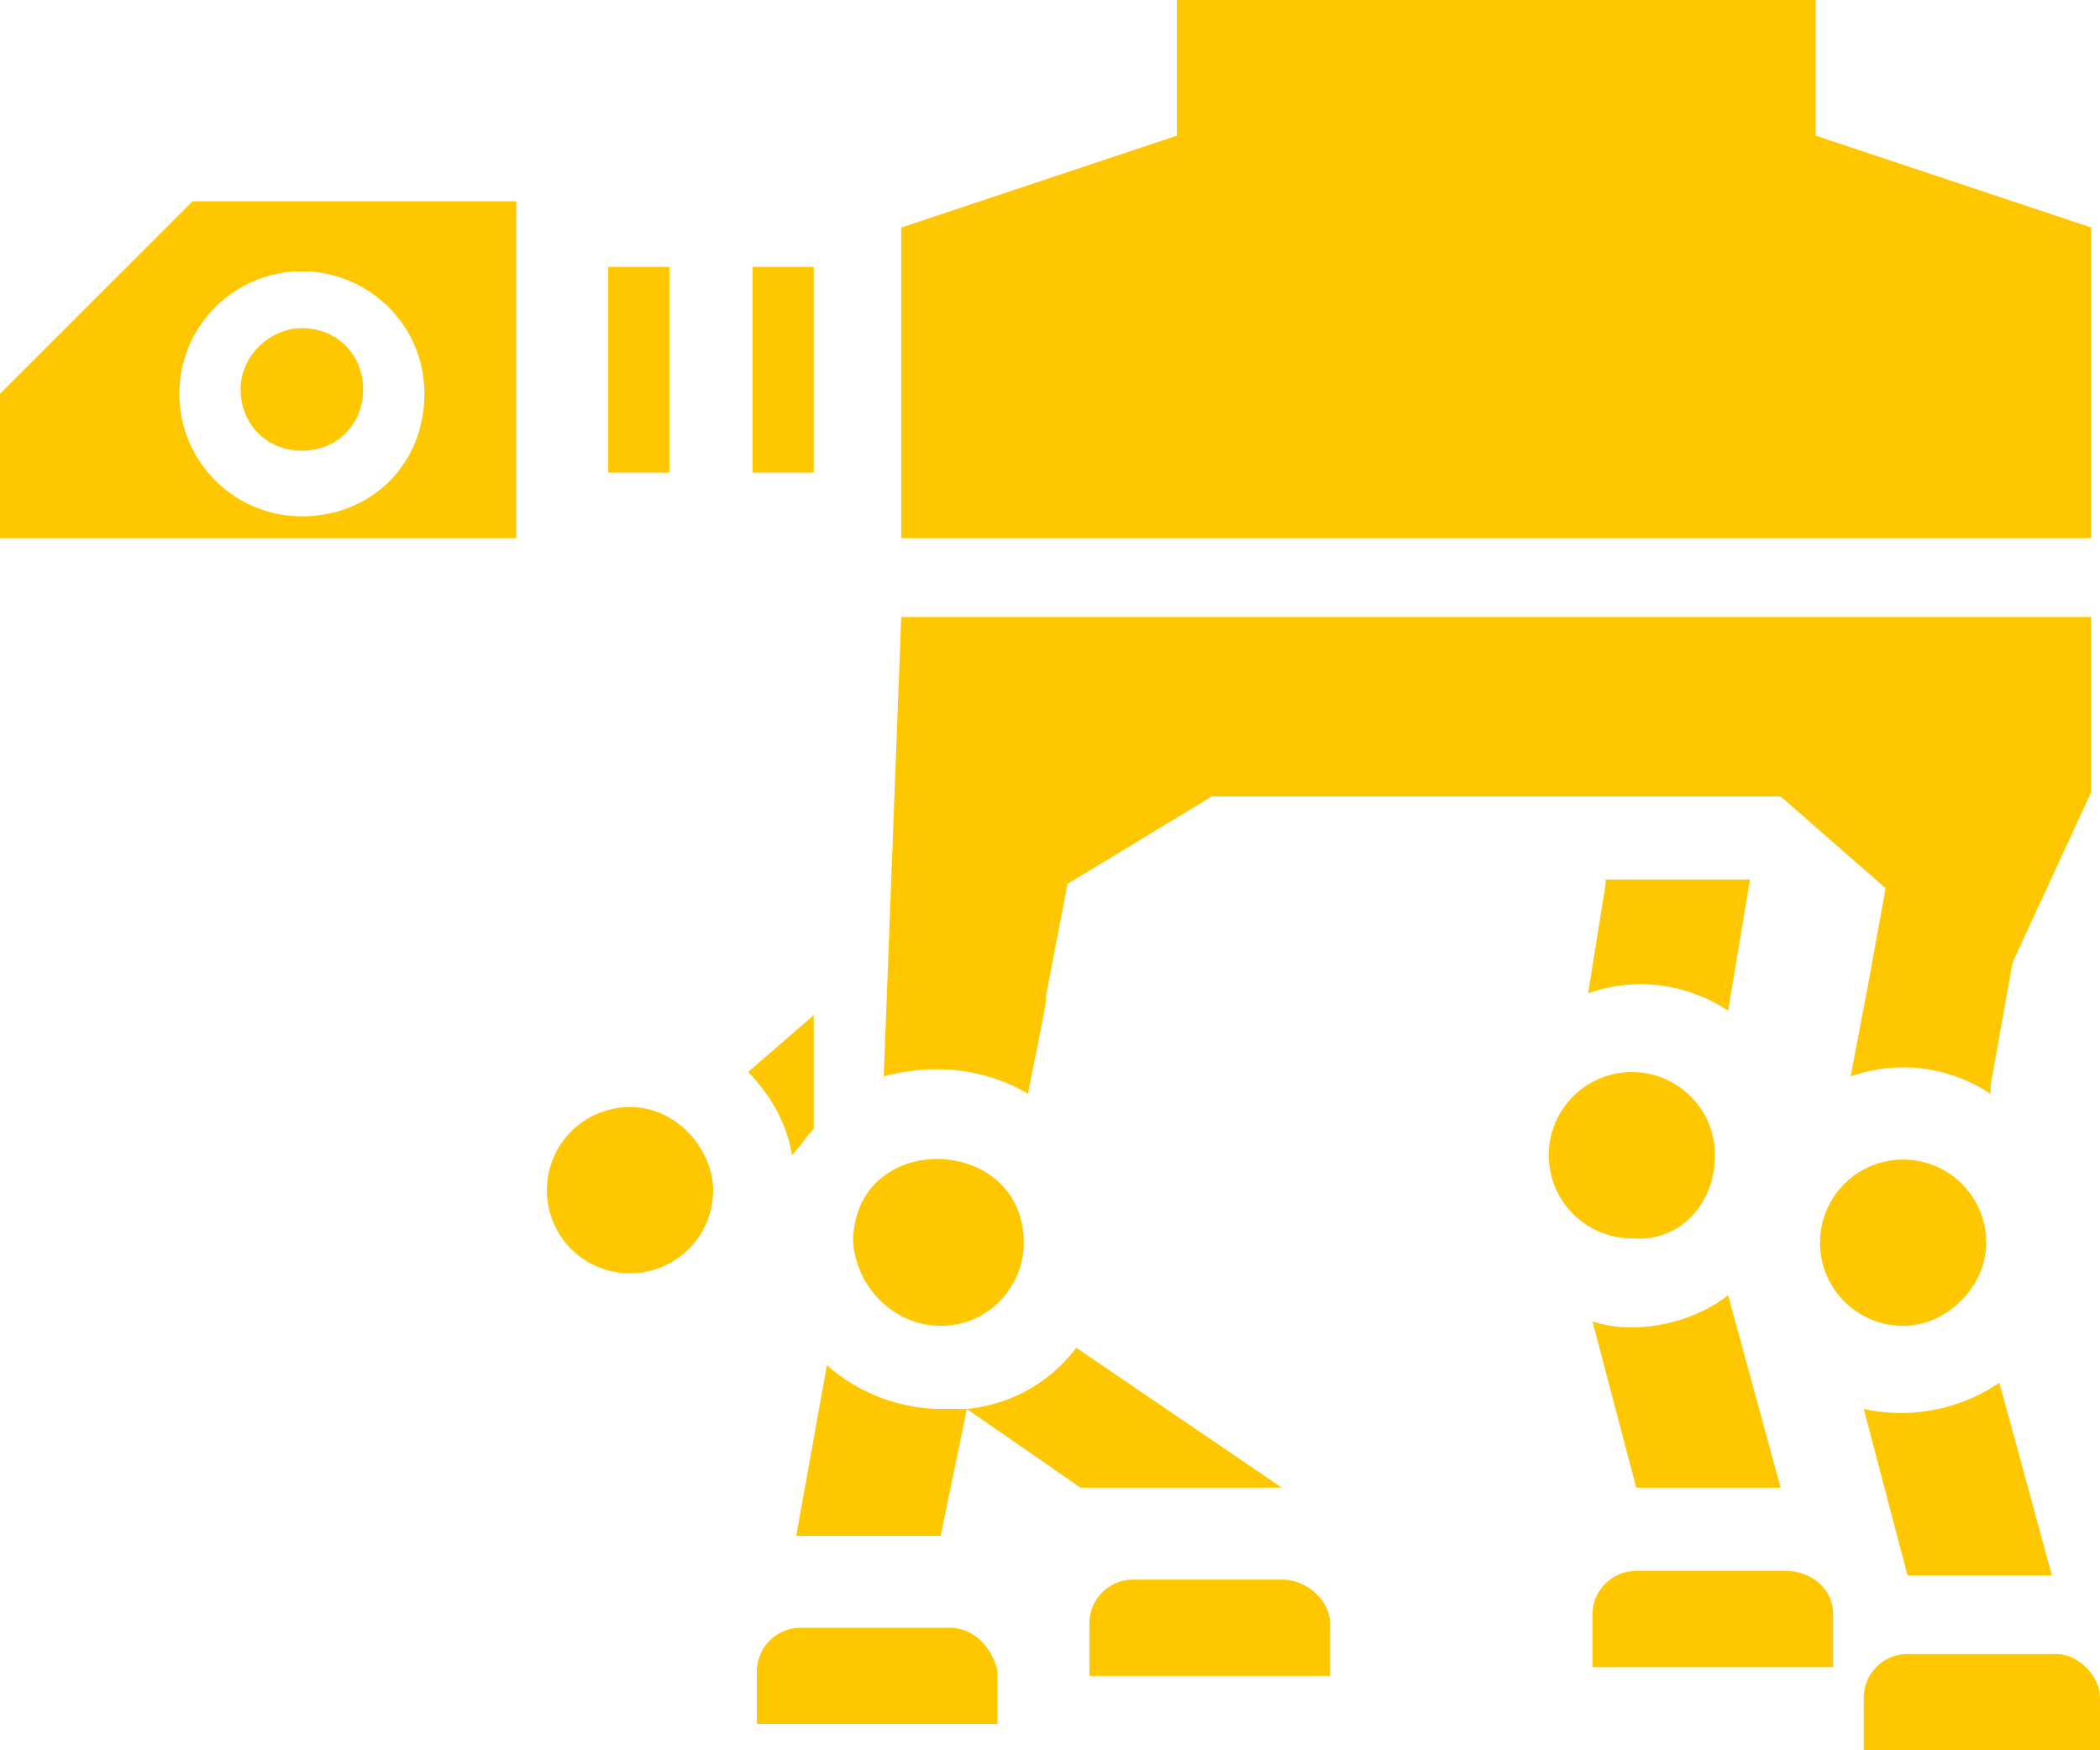 <svg xmlns="http://www.w3.org/2000/svg" fill="#FFC700" viewBox="0 0 48 40">
  <path d="m47.8 5.2-6.3-2.1V0H26.9v3.1l-6.3 2.1v7.1h27.2V5.2Zm-11.1 15-.4 2.5a3.6 3.6 0 0 1 3.2.4l.5-3h-3.3v.1Zm-.3 10 1 3.8h3.3l-1.2-4.4c-.9.7-2.2.9-3.1.6Zm4.4 5.7h-3.4a1 1 0 0 0-1 1v1.2h5.5v-1.2c0-.6-.5-1-1.1-1Zm-11.5.2h-3.4a1 1 0 0 0-1 1v1.2h5.5v-1.2c0-.5-.5-1-1.1-1Zm9.9-9.7a1.9 1.9 0 1 0-1.9 1.9c1.1.1 1.9-.8 1.9-1.9Zm-20.6-.6v-2.6l-1.5 1.3c.5.5.9 1.2 1 1.9.2-.2.3-.4.5-.6Zm6 5c-.6.8-1.5 1.3-2.5 1.4h-.6a4 4 0 0 1-2.6-1l-.7 3.9h3.3l.6-2.9 2.6 1.8h4.6l-4.7-3.2Zm-10.2-5.5a1.9 1.9 0 1 0 1.9 1.9c0-.9-.8-1.9-1.9-1.9Zm28.2 6.9 1 3.8h3.3l-1.2-4.4a4 4 0 0 1-3.1.6Z"/>
  <path d="M23.5 25c0-.1.5-2.4.4-2.2l.5-2.6 3.3-2h13l2.4 2.1-.4 2.2-.4 2.1a3.6 3.6 0 0 1 3.2.4v-.2L46 22l1.8-3.9v-4H20.6l-.4 10.5c1.1-.3 2.3-.2 3.3.4ZM47 37.8h-3.4a1 1 0 0 0-1 1V40H48v-1.2c0-.5-.5-1-1-1Zm-25.3-.6h-3.4a1 1 0 0 0-1 1v1.2h5.5v-1.2c-.1-.5-.5-1-1.1-1Zm23.7-8.8a1.9 1.9 0 1 0-1.9 1.9c1 0 1.9-.9 1.9-1.9Zm-23.9 1.9c1.1 0 1.9-.9 1.9-1.9 0-2.5-3.9-2.6-3.9 0 .1 1.1 1 1.9 2 1.9ZM0 9v3.3h11.8V4.6H4.4L0 9Zm6.9-2.8c1.5 0 2.8 1.2 2.8 2.8 0 1.6-1.2 2.8-2.8 2.8a2.8 2.8 0 1 1 0-5.6Z"/>
  <path d="M6.9 10.3c.8 0 1.4-.6 1.4-1.4 0-.8-.6-1.4-1.4-1.4-.7 0-1.4.6-1.4 1.4 0 .8.6 1.4 1.4 1.4Zm11.7-4.2h-1.4v4.7h1.4V6.1Zm-3.3 0h-1.4v4.7h1.4V6.1Z"/>
</svg>
